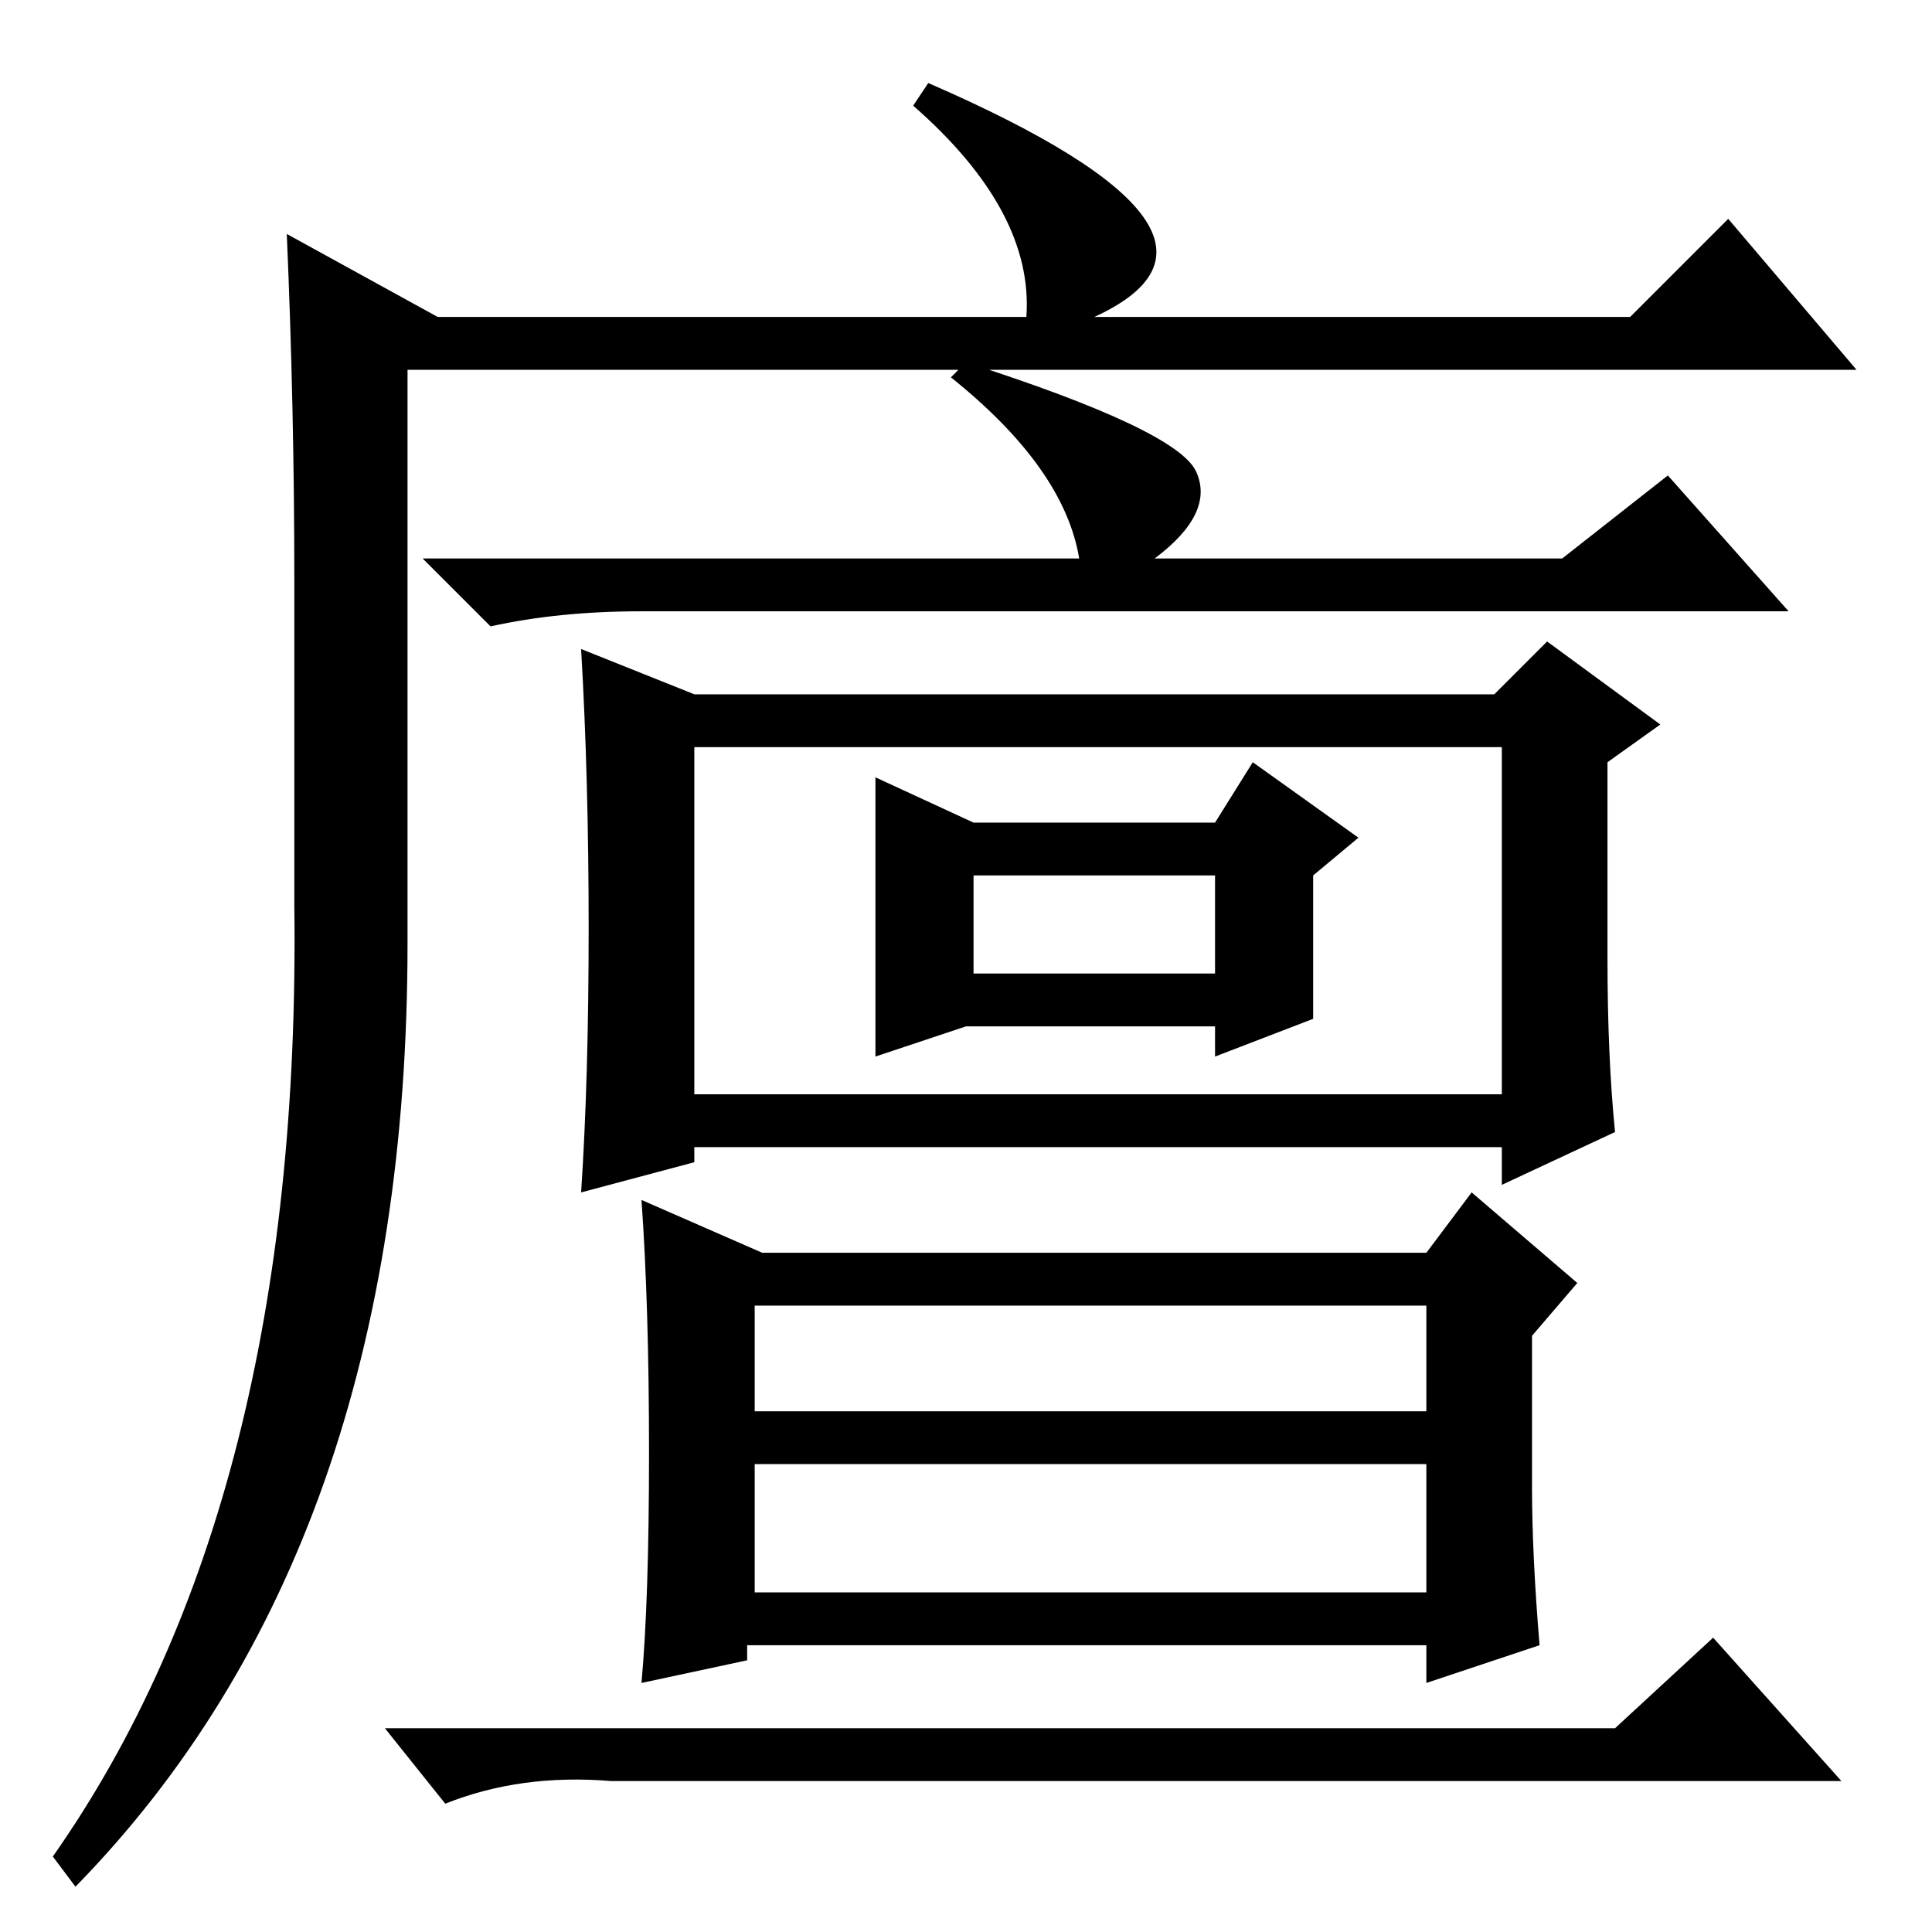 <?xml version="1.0" standalone="no"?>
<!DOCTYPE svg PUBLIC "-//W3C//DTD SVG 1.1//EN" "http://www.w3.org/Graphics/SVG/1.1/DTD/svg11.dtd" >
<svg xmlns="http://www.w3.org/2000/svg" xmlns:xlink="http://www.w3.org/1999/xlink" version="1.1" viewBox="0 -36 256 256">
  <g transform="matrix(1 0 0 -1 0 220)">
   <path fill="currentColor"
d="M10 6l-3 4q33 47 32 126v43q0 23 -1 46l20 -11h78q1 14 -15 28l2 3q46 -20 22 -31h71l13 13l17 -20h-192v-76q0 -80 -44 -125zM143 182q-2 12 -17 24l2 2q28 -9 30.5 -14.5t-5.5 -11.5h54l14 11l16 -18h-152q-11 0 -20 -2l-9 9h87zM92 164h106l7 7l15 -11l-7 -5v-26
q0 -13 1 -23l-15 -7v5h-107v-2l-15 -4q1 15 1 35t-1 37zM92 111h107v46h-107v-46zM129 147h32l5 8l14 -10l-6 -5v-19l-13 -5v4h-33l-12 -4v37zM129 127h32v13h-32v-13zM101 90h88l6 8l14 -12l-6 -7v-20q0 -9 1 -21l-15 -5v5h-90v-2l-14 -3q1 11 1 30.5t-1 33.5zM100 69h89
v14h-89v-14zM100 45h89v17h-89v-17zM214 27l13 12l17 -19h-163q-12 1 -22 -3l-8 10h163z" />
  </g>

</svg>
